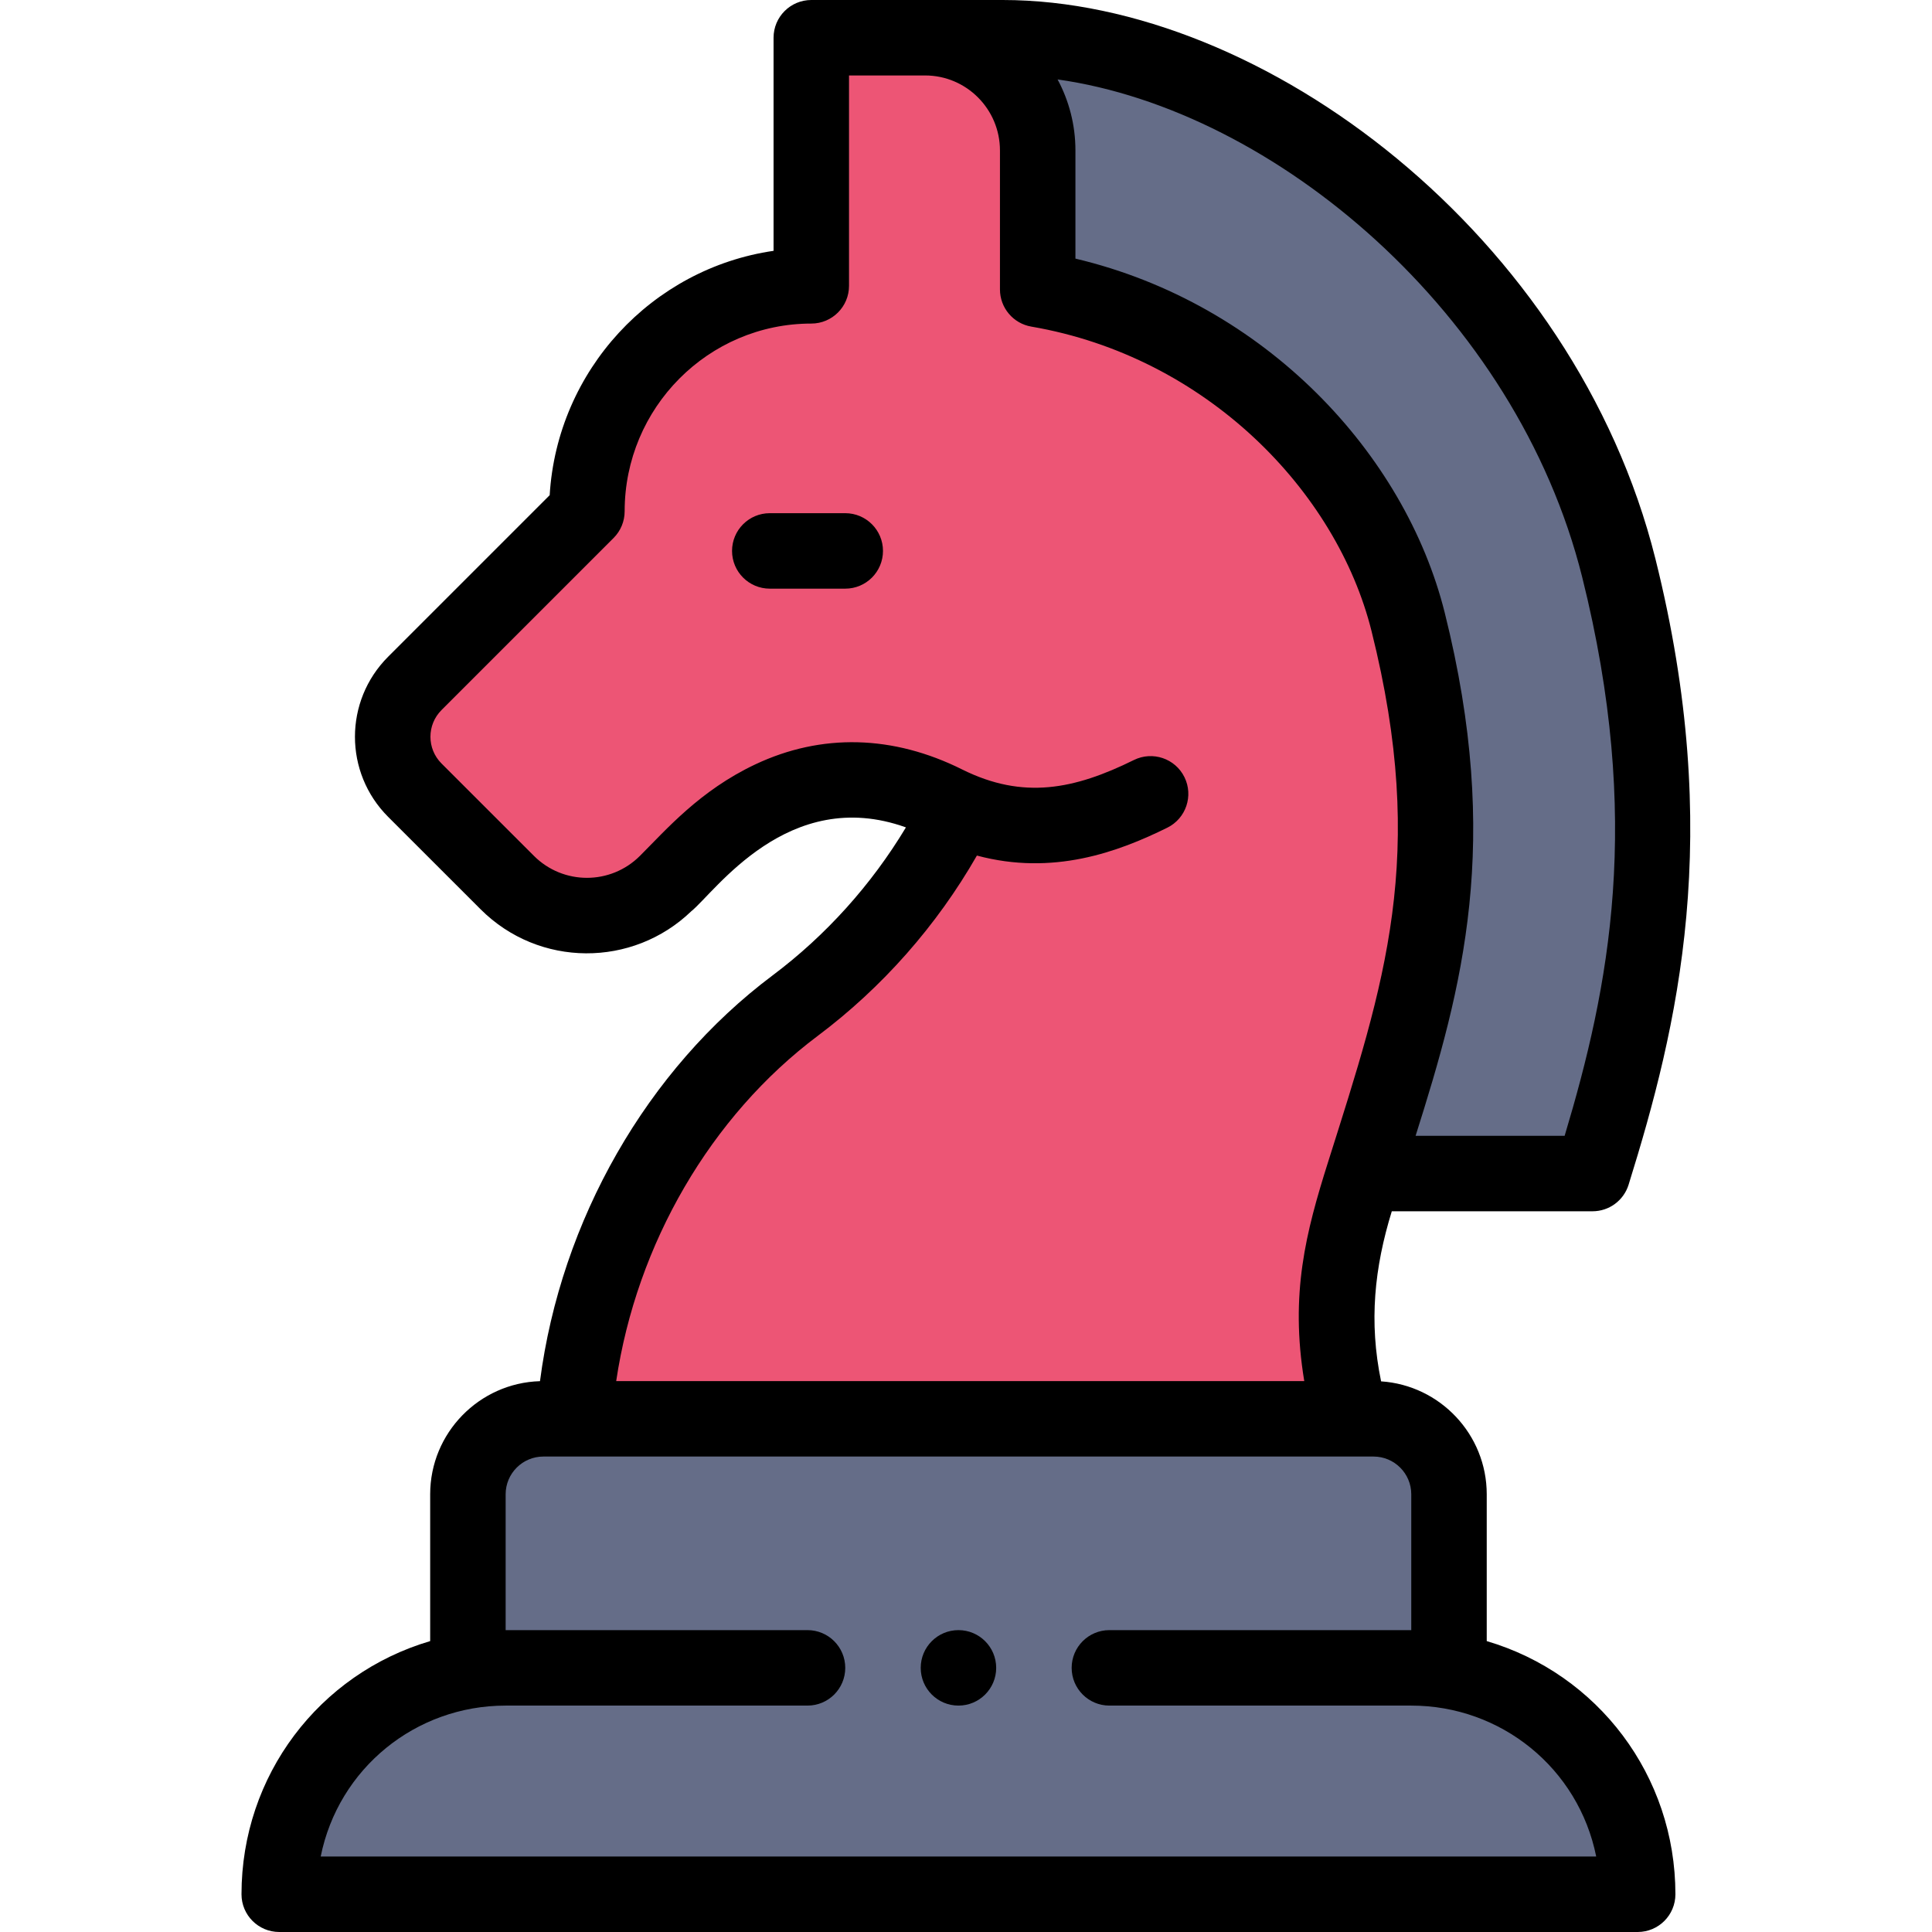 <svg height="512pt" viewBox="-64 0 512 512" width="512pt" xmlns="http://www.w3.org/2000/svg"><path d="m60.141 442.809c-.156-51.664-.141-46.434-.141-46.809 0-11.051 8.949-20 20-20h220c11.051 0 20 8.949 20 20 0 .375.016-4.855-.141 46.809 28.449 4.703 50.141 29.41 50.141 59.191h-360c0-29.781 21.691-54.488 50.141-59.191zm0 0" fill="#656d88"/><path d="m365 150.52c-20.172-80.691-98.309-140.52-163.262-140.52h-20.566l29.828 66.699c50.438 8.66 88.004 47.383 98.172 88.109 16.18 64.723 2.238 102.113-11.684 146.16l.082.031h60.469c12.883-41.359 24.711-89.449 6.961-160.48zm0 0" fill="#656d88"/><path d="m190.102 214.52c-1.172-.488-2.34-1.039-3.531-1.629-42.75-21.371-70.309 18.848-73.898 20.988-11.672 11.672-30.594 11.672-42.25 0l-24.492-24.48c-7.809-7.809-7.809-20.477 0-28.289l45.609-45.609c0-33 26.461-59.75 59.461-59.75v-65.75h30.172c16.5 0 29.828 13.379 29.828 29.879v36.82c50.438 8.66 88.004 47.383 98.172 88.109 16.18 64.723 2.238 102.113-11.684 146.16-4.266 13.516-12.02 35.93-3.289 65.031h-205.688v-4.301c4.066-40.809 25.039-80.32 58.207-105.188 18.551-13.91 33.293-31.801 43.383-51.992zm0 0" fill="#ed5575"/><path d="m200 442c0 5.523-4.477 10-10 10s-10-4.477-10-10 4.477-10 10-10 10 4.477 10 10zm0 0"/><path d="m140.723 258.508c-33.281 24.953-56.078 64.871-61.621 107.516-16.125.477-29.102 13.734-29.102 29.977v38.906c-29.43 8.676-50 35.633-50 67.094 0 5.523 4.477 10 10 10h360c5.523 0 10-4.477 10-10 0-31.457-20.566-58.418-50-67.094v-38.906c0-15.867-12.387-28.891-27.996-29.926-3.273-15.797-1.766-30.141 2.836-45.074h53.199c4.379 0 8.246-2.848 9.551-7.027 13.035-41.859 25.41-92.656 7.113-165.879-21.352-85.406-103.664-148.094-172.965-148.094-16.039 0-34.777 0-50.738 0-5.523 0-10 4.477-10 10v56.473c-32.207 4.68-57.328 31.637-59.332 64.758l-42.809 42.809c-11.723 11.723-11.727 30.707 0 42.434l24.484 24.477c15.516 15.527 40.352 15.465 55.844.547 6.281-5.051 25.719-33.426 56.891-22.23-9.125 15.188-21.195 28.625-35.355 39.242zm169.277 137.492v36h-80c-5.523 0-10 4.477-10 10s4.477 10 10 10h80c23.777 0 44.301 16.566 49.012 40h-338.023c4.695-23.363 25.156-40 49.012-40h80c5.523 0 10-4.477 10-10s-4.477-10-10-10h-80v-36c0-5.516 4.484-10 10-10h220c5.516 0 10 4.484 10 10zm45.297-243.055c16.082 64.34 7.148 108.75-4.652 148.055h-39.496c12.426-39.277 22.953-77.695 7.723-138.613-10.52-42.141-47.59-81.957-97.871-93.852v-28.656c0-6.805-1.715-13.215-4.73-18.828 57.551 8.105 121.559 62 139.027 131.895zm-160.406 73.789c20.172 5.398 37.344-.91 50.457-7.387 4.953-2.445 6.984-8.445 4.539-13.398-2.445-4.953-8.441-6.98-13.395-4.535-15.801 7.805-29.344 10.523-45.453 2.531-18.352-9.18-37.328-9.652-54.867-1.379-14.73 6.949-23.625 17.316-30.574 24.242-7.77 7.77-20.34 7.773-28.109 0l-24.488-24.48c-3.906-3.906-3.906-10.238 0-14.148l45.609-45.609c1.875-1.875 2.93-4.418 2.93-7.07 0-27.434 22.188-49.75 49.461-49.75 5.523 0 10-4.477 10-10v-55.75h20.172c10.934 0 19.828 8.918 19.828 19.879v36.82c0 4.871 3.508 9.031 8.309 9.855 46.395 7.965 80.902 43.586 90.16 80.68 14.941 59.766 3.461 93.355-11.516 140.723-5.875 18.602-10.129 34.914-6.309 58.043h-182.344c5.418-36.398 25.055-70.223 53.418-91.488 17.098-12.824 31.547-29.219 42.172-47.777zm0 0"/><path d="m160 136h-20c-5.523 0-10 4.477-10 10s4.477 10 10 10h20c5.523 0 10-4.477 10-10s-4.477-10-10-10zm0 0"/></svg>